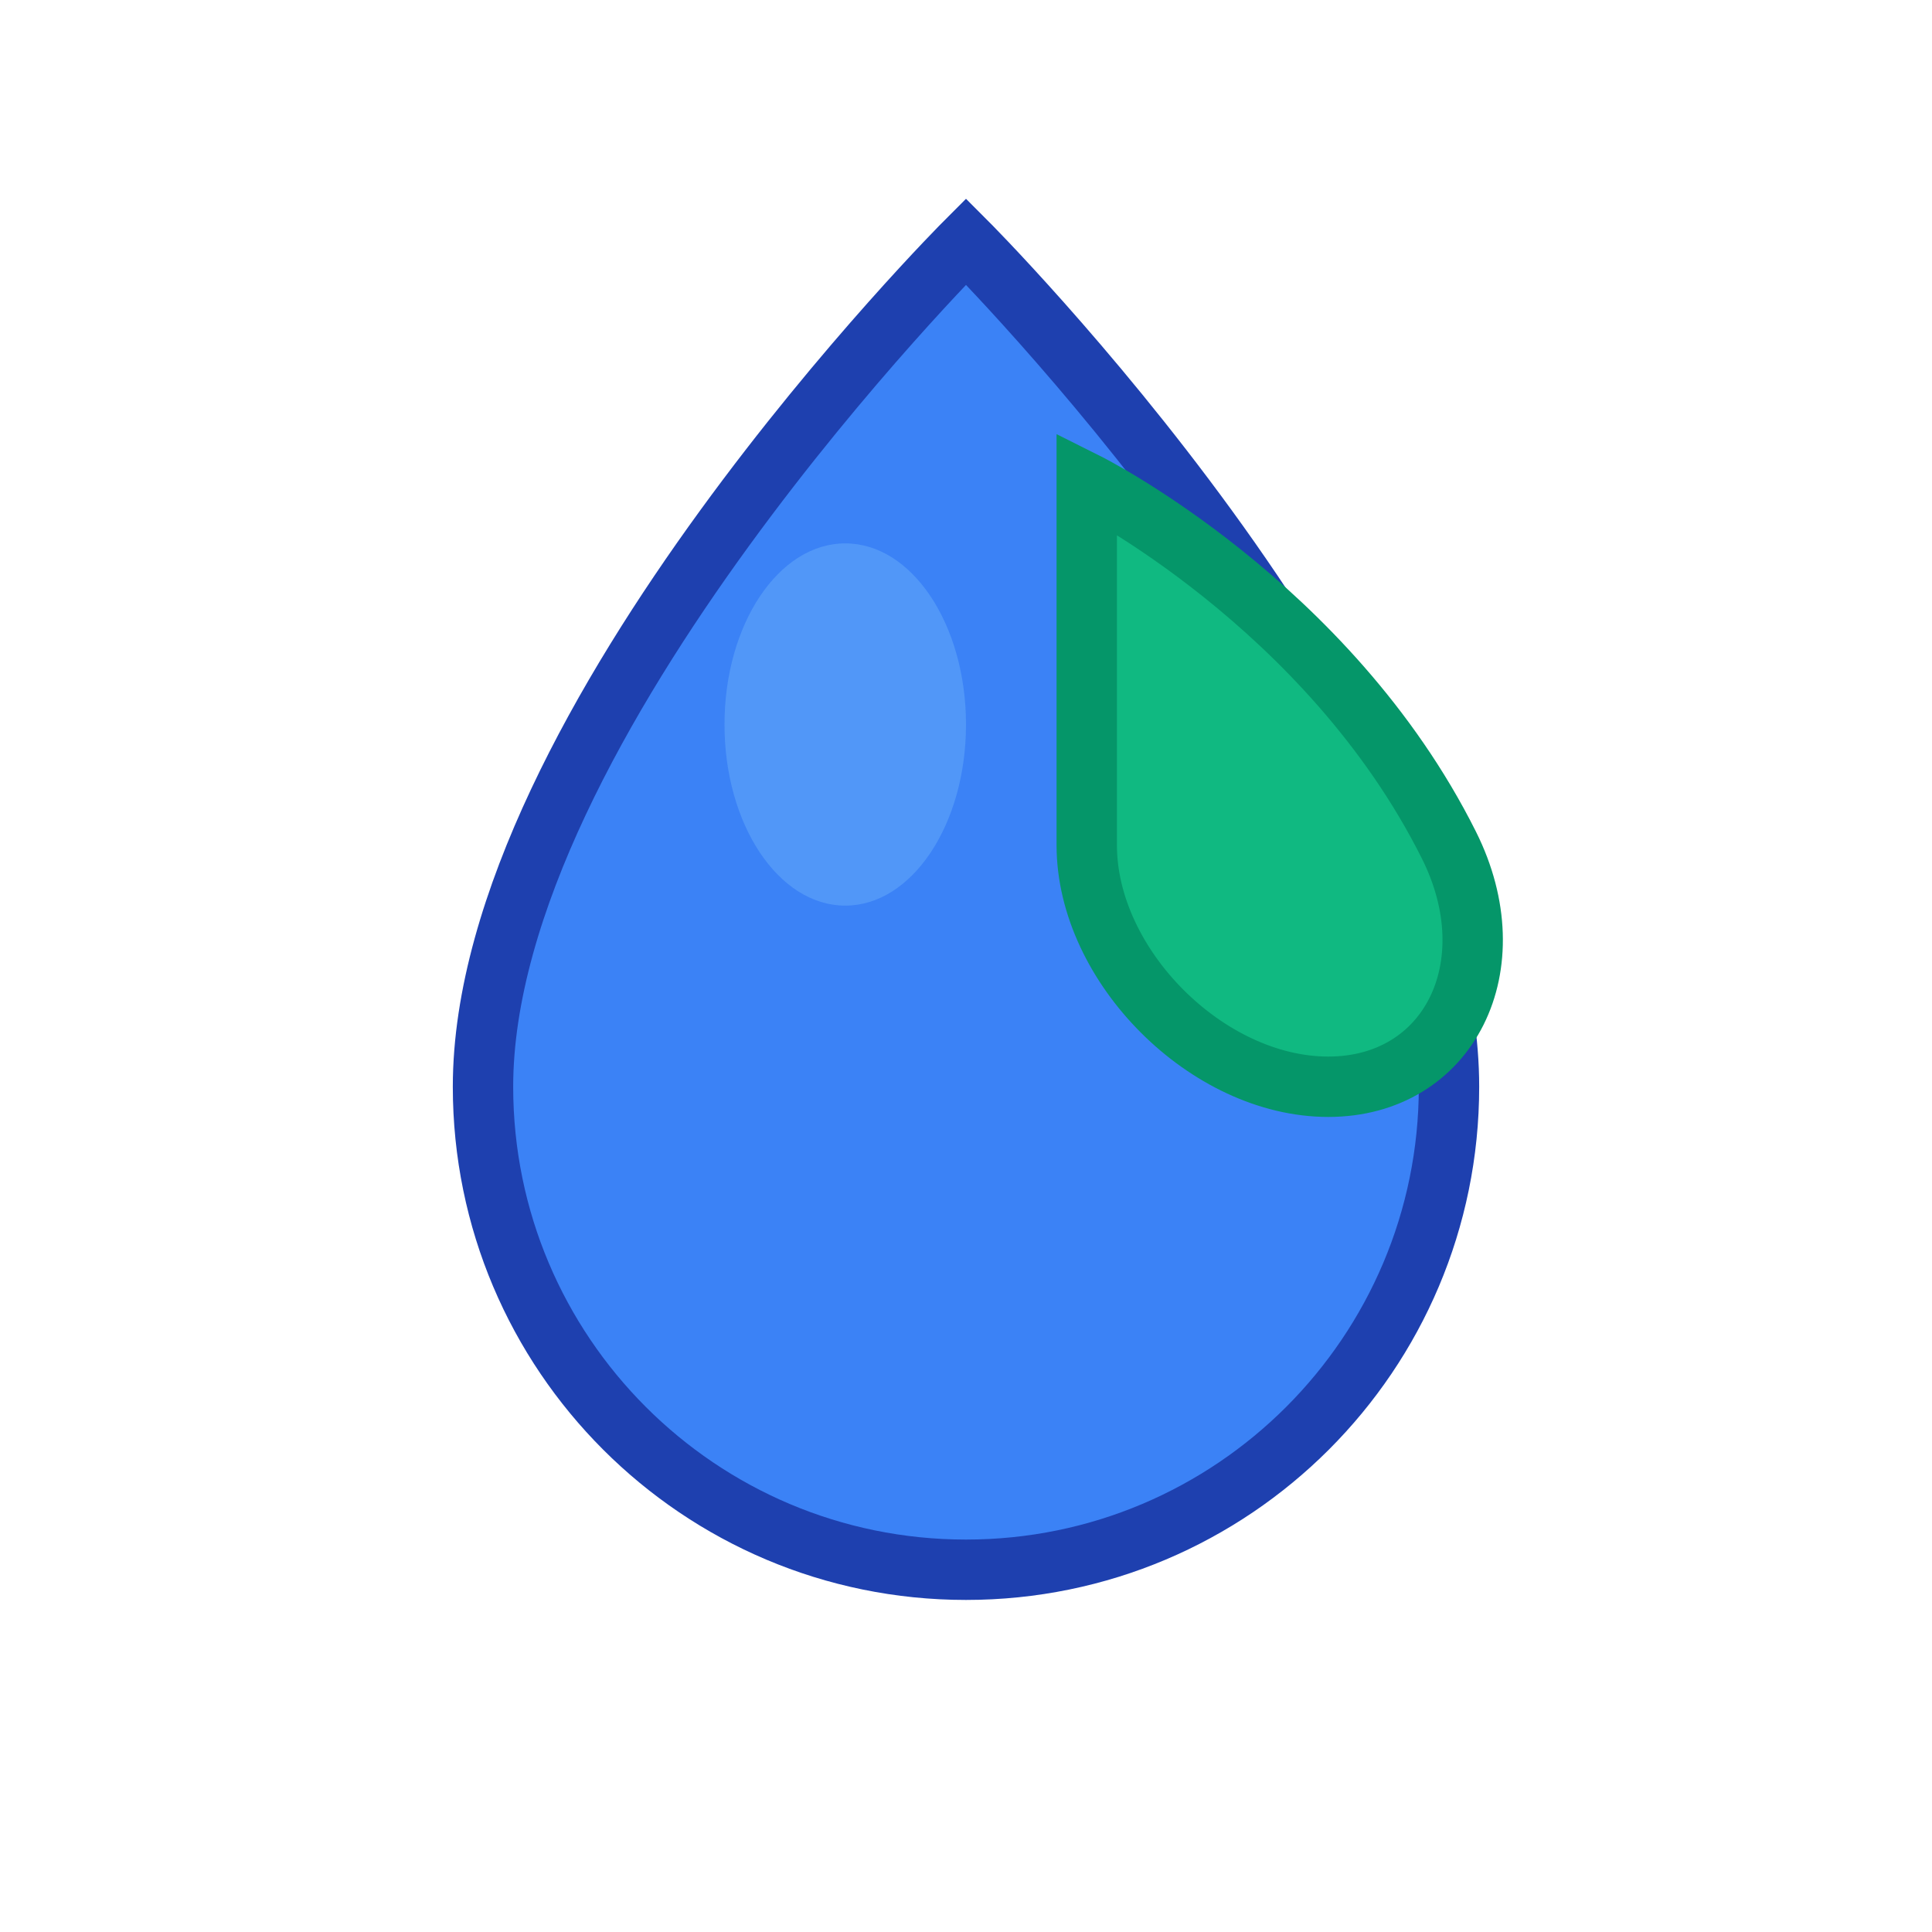 <svg width="32" height="32" viewBox="0 0 32 32" fill="none" xmlns="http://www.w3.org/2000/svg">
  <!-- Raindrop -->
  <path d="M16 4C16 4 8 12 8 18C8 22.418 11.582 26 16 26C20.418 26 24 22.418 24 18C24 12 16 4 16 4Z" fill="#3B82F6" stroke="#1E40AF" stroke-width="1"/>
  
  <!-- Leaf -->
  <path d="M18 8C18 8 22 10 24 14C25 16 24 18 22 18C20 18 18 16 18 14V8Z" fill="#10B981" stroke="#059669" stroke-width="1"/>
  
  <!-- Highlight on raindrop -->
  <ellipse cx="14" cy="12" rx="2" ry="3" fill="#60A5FA" opacity="0.6"/>
</svg>
